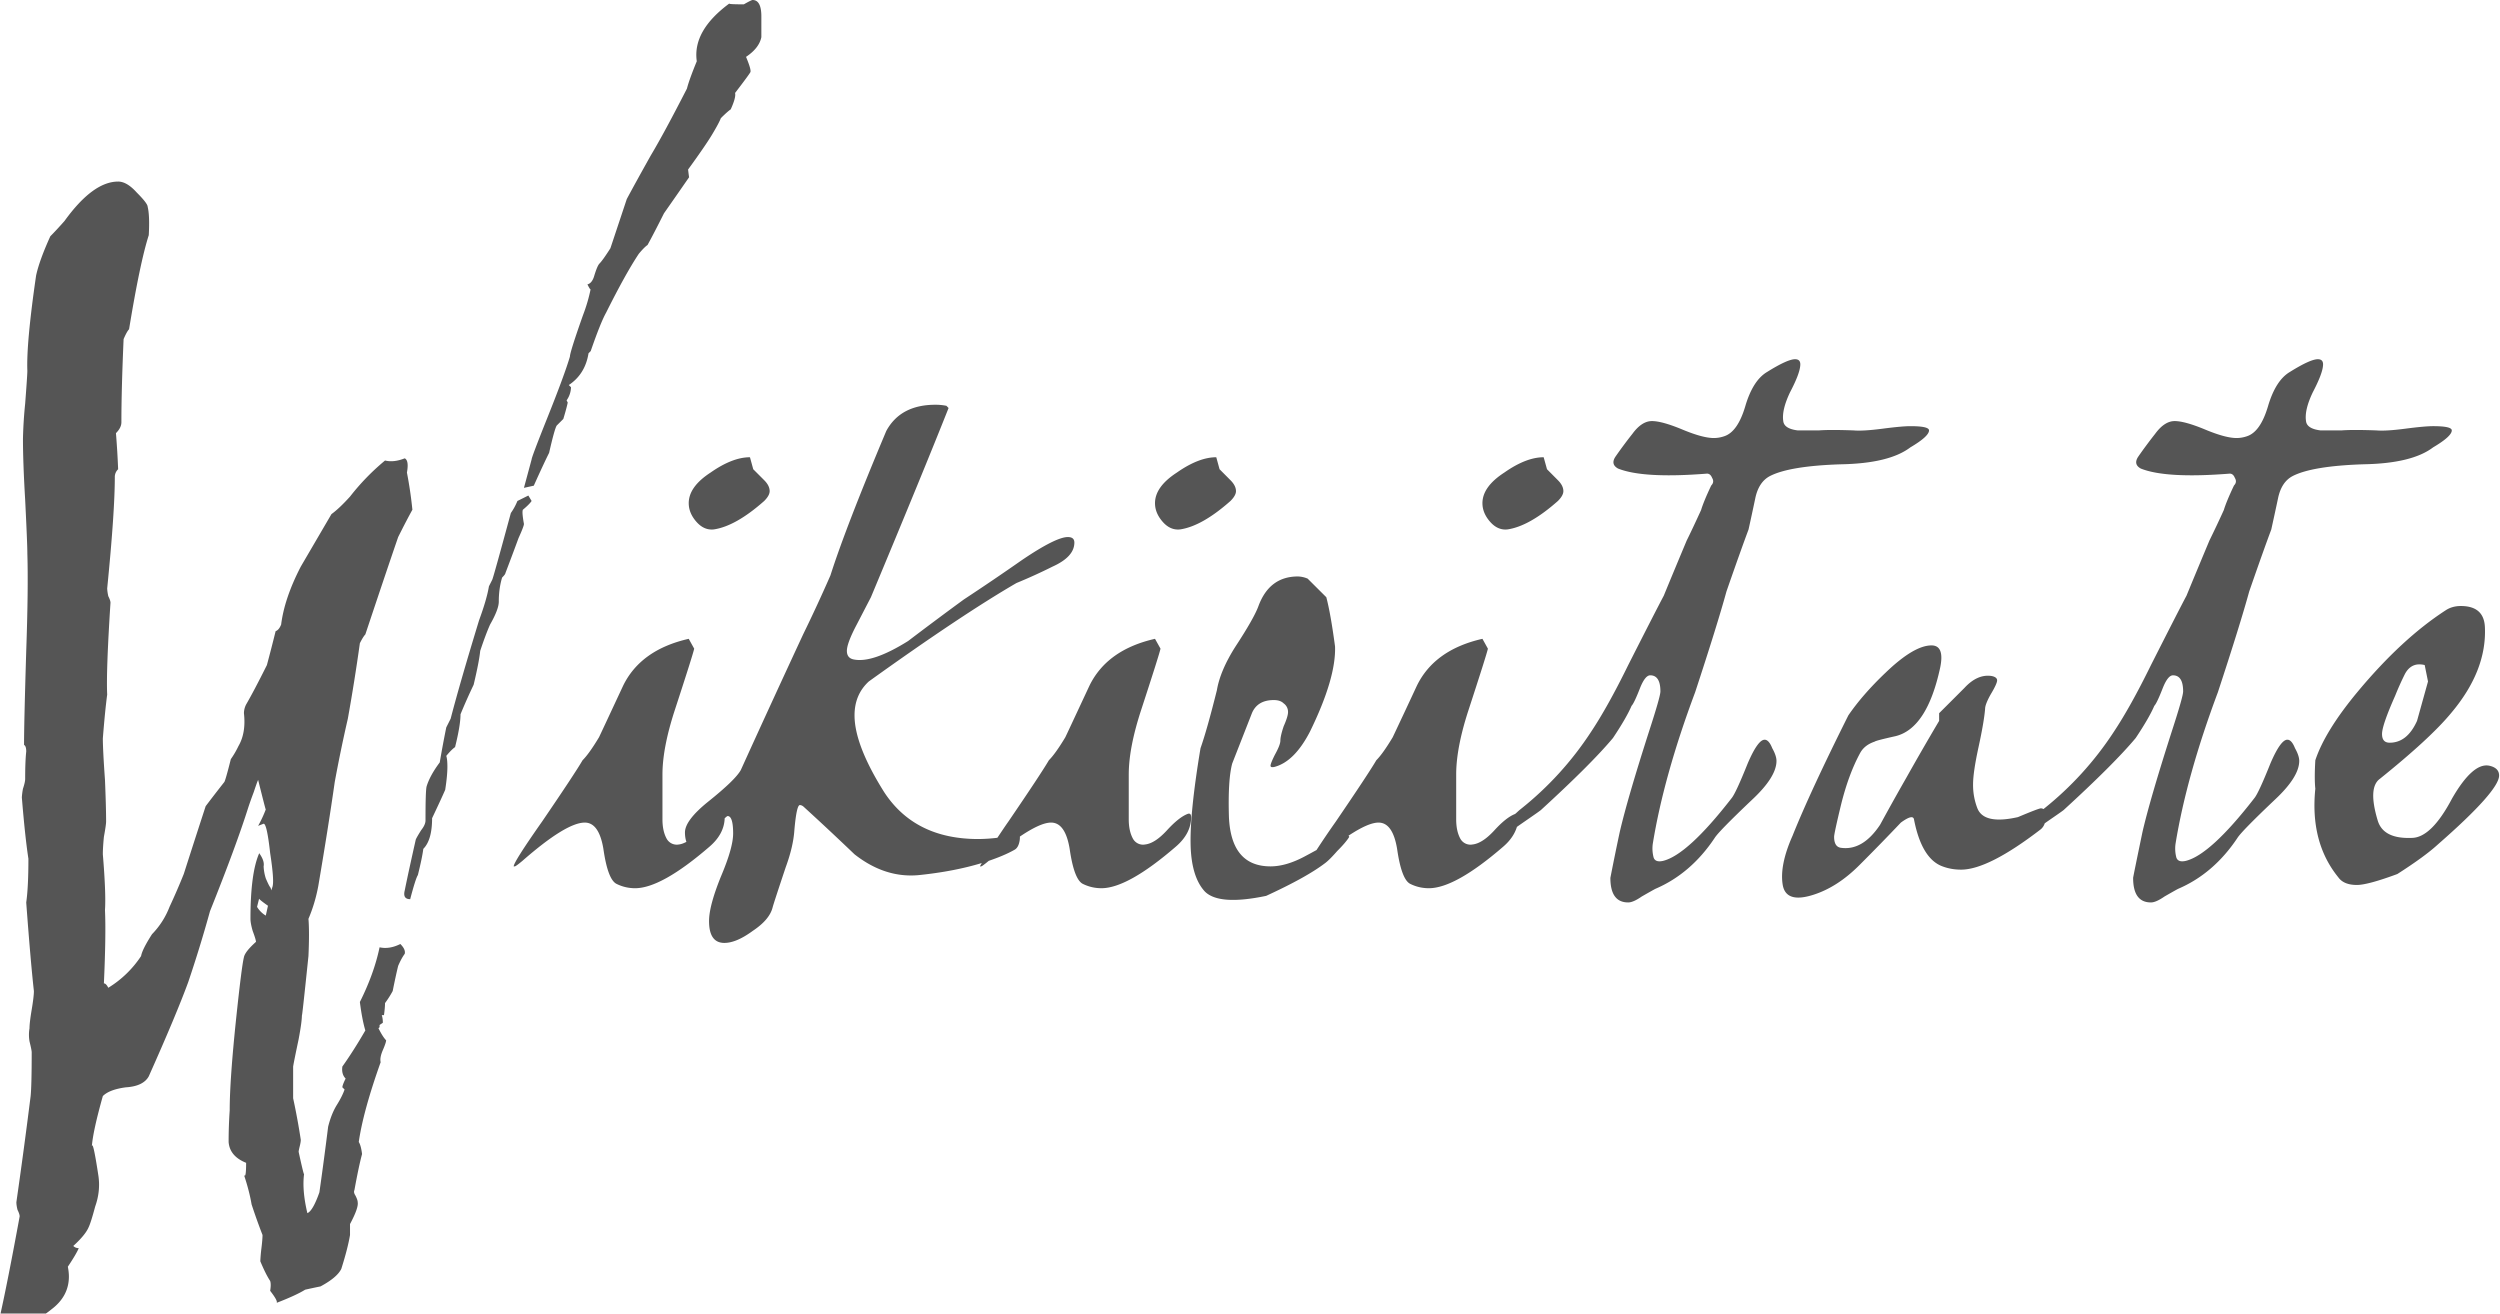 <svg xmlns="http://www.w3.org/2000/svg" width="118" height="62" version="1.0">
	<path fill="#555" d="M35.521 0c-.034 0-.17.067-.412.205-.55 0-.775-.016-.671-.05-1.17.86-1.687 1.772-1.55 2.736-.24.585-.395 1.015-.464 1.29-.723 1.412-1.29 2.46-1.703 3.15-.482.86-.862 1.55-1.137 2.065l-.773 2.323c-.241.378-.415.621-.518.724-.069.07-.155.275-.258.62-.069.206-.17.326-.308.36.103.207.154.277.154.208a7.72 7.72 0 01-.361 1.238c-.414 1.17-.62 1.825-.62 1.963-.172.585-.535 1.565-1.086 2.941-.481 1.205-.722 1.844-.722 1.913l-.362 1.341.465-.103c.31-.689.55-1.205.723-1.549.172-.757.292-1.188.361-1.291l.31-.31c.104-.345.173-.602.208-.774l-.053-.104a1.11 1.11 0 00.207-.619l-.103-.103c.516-.344.826-.844.93-1.498l.103-.104c.31-.895.55-1.497.723-1.806.62-1.24 1.135-2.168 1.548-2.787.172-.207.31-.346.412-.415.207-.378.466-.876.776-1.496a403.5 403.5 0 001.187-1.705c0 .035-.016-.086-.05-.361.55-.757.928-1.308 1.134-1.652.207-.345.346-.602.414-.774.207-.206.362-.345.465-.414.172-.379.24-.636.205-.773.448-.585.689-.914.723-.983.034-.069-.033-.31-.205-.722.413-.276.654-.586.723-.93v-.98c0-.517-.14-.774-.415-.774zM5.576 8.57c-.792 0-1.636.62-2.531 1.86-.275.31-.498.55-.67.722-.344.758-.569 1.376-.672 1.858-.31 2.134-.446 3.631-.412 4.492 0 .138-.035.654-.103 1.549a20.558 20.558 0 00-.104 1.652c0 .757.035 1.722.104 2.893.068 1.377.103 2.22.103 2.529.034 1.101.016 2.634-.053 4.596-.069 2.272-.103 3.75-.103 4.44.069.034.103.138.103.31-.034.31-.05.74-.05 1.29 0 .104-.035.259-.104.466a3.233 3.233 0 00-.053.412c.104 1.273.208 2.238.31 2.892 0 .895-.034 1.583-.103 2.065.138 1.858.258 3.252.362 4.181 0 .172-.035.466-.104.88-.069.412-.103.704-.103.876a1.856 1.856 0 000 .62c.068.275.103.448.103.517 0 1.033-.016 1.72-.05 2.064a268.7 268.7 0 01-.673 5.008c0 .103.019.224.053.362.069.137.102.241.102.31C.549 59.48.24 61.046 0 62.114c.31.24.602.36.877.36.482 0 .998-.224 1.549-.671.55-.413.826-.93.826-1.55 0-.137-.016-.292-.05-.464.275-.413.446-.705.515-.877a.35.35 0 01-.258-.103c.379-.345.62-.638.723-.88.068-.137.173-.463.31-.98.172-.482.223-.963.154-1.445-.172-1.136-.276-1.601-.31-1.395.034-.482.208-1.273.518-2.375.206-.206.567-.343 1.084-.412.55-.034.911-.208 1.083-.517.861-1.928 1.481-3.407 1.86-4.44a61.6 61.6 0 001.031-3.357c.826-2.065 1.43-3.7 1.809-4.904.069-.207.154-.448.258-.723.103-.31.17-.5.205-.569.24.964.36 1.43.36 1.395a5.708 5.708 0 01-.36.773l.26-.101c.103 0 .205.463.308 1.392.138.895.172 1.43.103 1.602l-.05.154a.402.402 0 00-.053-.154c-.034-.034-.104-.173-.207-.414a2.189 2.189 0 01-.102-.566c.035-.173-.035-.38-.207-.622-.275.62-.414 1.652-.414 3.098 0 .138.035.328.104.568.103.276.156.45.156.518-.344.31-.534.55-.568.723-.07.275-.19 1.222-.362 2.84-.206 1.962-.31 3.424-.31 4.388a22.104 22.104 0 00-.051 1.496c.034.448.31.776.826.983 0 .516-.034.704-.103.566.172.516.292.982.361 1.395a28 28 0 00.516 1.445c0 .138-.017.346-.051.621a7.19 7.19 0 00-.053.62c.172.412.327.722.465.929.034.103.034.258 0 .465.24.31.345.497.31.566.62-.24 1.067-.447 1.342-.619.31-.069.55-.12.723-.154.516-.276.845-.551.982-.826.207-.654.344-1.189.412-1.602v-.516c.276-.516.396-.86.362-1.033 0-.069-.035-.17-.104-.308-.069-.104-.085-.191-.05-.26.137-.757.258-1.325.36-1.703-.034-.276-.087-.465-.155-.569.137-.963.482-2.218 1.033-3.767-.035-.138 0-.328.103-.569.104-.24.155-.396.155-.464-.104-.104-.224-.293-.362-.569l.053-.05v-.104l.154-.104c0-.137-.016-.258-.05-.361h.103c.034-.24.05-.43.05-.568a4.56 4.56 0 00.362-.569c.103-.516.19-.912.258-1.187.103-.241.207-.43.31-.569.035-.137-.034-.292-.207-.464-.344.172-.67.225-.98.156-.172.826-.482 1.687-.93 2.582.07.55.155.997.258 1.342-.378.654-.74 1.22-1.084 1.703-.034.24.017.43.154.568-.103.207-.154.345-.154.414l.104.102c-.07.206-.19.449-.362.724-.172.276-.31.619-.414 1.032a179.072 179.072 0 01-.412 3.097c-.206.585-.396.914-.568.983-.172-.723-.223-1.343-.154-1.86 0 .104-.086-.241-.258-1.033 0-.034.016-.12.05-.258.035-.137.051-.241.051-.31a31.555 31.555 0 00-.361-1.961V50.34c.034-.207.122-.637.26-1.291.103-.55.154-.928.154-1.135 0 .138.102-.793.309-2.789.034-.757.034-1.343 0-1.756.206-.482.361-.998.464-1.549.31-1.824.57-3.458.776-4.904a69.35 69.35 0 01.619-2.994 93.21 93.21 0 00.568-3.563c.104-.206.19-.345.258-.414.654-1.962 1.17-3.494 1.549-4.595.275-.551.5-.98.672-1.29a19.37 19.37 0 00-.258-1.755c.069-.379.034-.603-.103-.672-.345.137-.655.172-.93.103a10.917 10.917 0 00-1.653 1.703c-.344.38-.636.654-.876.827l-1.448 2.478c-.516.998-.824 1.91-.927 2.736-.07.173-.157.277-.26.311a83.89 83.89 0 01-.412 1.6c-.413.826-.74 1.446-.98 1.859a.921.921 0 00-.104.414c.069.62-.017 1.136-.258 1.549a4.238 4.238 0 01-.361.619c-.173.688-.277 1.05-.311 1.084-.379.482-.67.861-.877 1.137a591.955 591.955 0 00-1.033 3.2 30.503 30.503 0 01-.672 1.55 3.786 3.786 0 01-.826 1.29c-.31.483-.481.825-.516 1.032a4.94 4.94 0 01-1.549 1.498c-.069-.138-.138-.207-.207-.207.07-1.549.086-2.702.051-3.459.035-.516.002-1.394-.101-2.633 0-.206.016-.482.05-.826.07-.379.104-.62.104-.723 0-.482-.019-1.136-.053-1.963-.069-.963-.101-1.616-.101-1.96.068-.861.136-1.55.205-2.067-.035-.757.018-2.202.156-4.336 0-.069-.035-.173-.104-.31a2.213 2.213 0 01-.052-.362c.24-2.41.36-4.164.36-5.265a.5.5 0 01.157-.364 41.081 41.081 0 00-.103-1.703c.172-.172.257-.343.257-.515 0-1.033.035-2.34.104-3.924.103-.241.189-.396.258-.465.344-2.1.654-3.58.93-4.441.034-.62.016-1.067-.053-1.342 0-.103-.172-.328-.516-.672-.31-.344-.601-.516-.877-.516zm79.154 8.385c-.24 0-.68.2-1.32.6-.453.266-.799.814-1.039 1.64-.24.8-.573 1.267-1 1.4-.16.054-.32.08-.48.08-.347 0-.84-.133-1.48-.4-.64-.266-1.12-.4-1.44-.4-.32 0-.627.2-.92.6a21.6 21.6 0 00-.801 1.08c-.16.24-.119.427.121.56.8.32 2.2.4 4.2.24.106 0 .186.066.24.2.08.133.065.252-.041.36-.24.506-.399.893-.479 1.16-.293.64-.52 1.12-.68 1.44-.48 1.147-.84 2.014-1.08 2.6-.213.4-.775 1.493-1.681 3.28-.64 1.306-1.227 2.36-1.76 3.16a15.393 15.393 0 01-3.32 3.64c-.111.088-.157.142-.258.225-.274.105-.598.358-.973.768-.379.413-.723.637-1.033.671a.545.545 0 01-.569-.257c-.137-.241-.205-.551-.205-.93v-2.117c0-.826.188-1.824.567-2.994.585-1.79.895-2.772.93-2.944l-.258-.465c-1.515.345-2.547 1.085-3.098 2.221a404.85 404.85 0 01-1.137 2.426c-.31.516-.567.877-.773 1.084-.241.413-.878 1.378-1.91 2.892a40.88 40.88 0 00-.914 1.348c-.158.084-.307.168-.467.252-.62.344-1.187.518-1.703.518-1.24 0-1.894-.776-1.963-2.325-.035-1.17.016-2.013.154-2.529l.93-2.375c.172-.413.517-.621 1.033-.621.207 0 .362.053.465.156a.49.49 0 01.207.412c0 .138-.07.362-.207.672-.103.31-.154.532-.154.67s-.088.362-.26.672c-.138.275-.205.447-.205.516 0 .068.067.087.205.052.62-.172 1.17-.723 1.652-1.652.826-1.687 1.222-3.03 1.188-4.027-.138-1.033-.275-1.808-.412-2.325l-.88-.877a1.262 1.262 0 00-.462-.103c-.895 0-1.515.465-1.86 1.395-.137.378-.498 1.015-1.084 1.91-.481.757-.775 1.445-.879 2.064-.31 1.24-.566 2.153-.773 2.738-.344 2.066-.5 3.614-.465 4.647.035.964.257 1.67.67 2.117.448.448 1.413.515 2.893.205 1.273-.585 2.202-1.101 2.787-1.549.138-.103.327-.293.568-.568.276-.275.465-.498.569-.67-.012-.023-.024-.033-.036-.053.597-.397 1.08-.619 1.416-.619.448 0 .74.414.877 1.24.138.964.344 1.515.62 1.653.275.137.569.205.878.205.827 0 1.996-.653 3.51-1.961.333-.286.544-.599.647-.934.338-.24 1.008-.693 1.132-.795 1.574-1.44 2.708-2.571 3.4-3.398.428-.64.72-1.148.88-1.522.08-.08.213-.36.4-.84.16-.4.32-.599.48-.599.32 0 .481.253.481.76 0 .16-.175.773-.521 1.84-.694 2.16-1.159 3.76-1.399 4.8a127.198 127.198 0 00-.441 2.16c0 .774.28 1.16.84 1.16.16 0 .374-.094.64-.28.374-.214.588-.333.64-.36 1.12-.48 2.053-1.28 2.8-2.4.133-.214.72-.812 1.76-1.8.773-.72 1.16-1.334 1.16-1.84 0-.16-.066-.36-.2-.6-.106-.267-.226-.4-.359-.4-.213 0-.48.374-.8 1.12-.374.934-.627 1.48-.76 1.64-1.387 1.787-2.467 2.773-3.24 2.96-.24.053-.387 0-.44-.16a1.65 1.65 0 01-.041-.639c.346-2.133 1.013-4.52 2-7.16.693-2.107 1.187-3.695 1.48-4.762.454-1.307.801-2.28 1.041-2.92.107-.48.212-.972.319-1.478.106-.507.335-.855.681-1.041.614-.32 1.733-.508 3.36-.56 1.52-.028 2.612-.293 3.279-.8.587-.346.88-.614.88-.8 0-.134-.293-.2-.88-.2-.267 0-.707.04-1.32.12-.614.08-1.066.106-1.36.08-.746-.027-1.294-.027-1.64 0h-1c-.427-.054-.653-.2-.68-.44-.053-.347.054-.8.32-1.36.294-.56.454-.973.48-1.24.027-.213-.053-.32-.24-.32zm24.674 0c-.24 0-.68.2-1.32.6-.453.266-.8.814-1.04 1.64-.24.8-.572 1.267-1 1.4-.16.054-.32.08-.48.08-.346 0-.84-.133-1.48-.4-.64-.266-1.12-.4-1.44-.4-.32 0-.626.2-.92.6-.293.373-.56.733-.8 1.08-.16.24-.12.427.12.56.8.32 2.2.4 4.2.24.107 0 .187.066.24.2.08.133.066.252-.04.36-.24.506-.4.893-.48 1.16a50.73 50.73 0 01-.68 1.44c-.48 1.147-.84 2.014-1.08 2.6-.214.4-.774 1.493-1.68 3.28-.64 1.306-1.227 2.36-1.76 3.16a15.393 15.393 0 01-3.313 3.634.229.229 0 00-.12-.035c-.07 0-.43.139-1.085.414-1.067.241-1.705.103-1.912-.414a3.026 3.026 0 01-.205-1.134c0-.38.086-.965.258-1.756.172-.792.276-1.394.31-1.807 0-.138.086-.362.258-.672.207-.344.309-.567.309-.67 0-.103-.086-.172-.258-.207-.448-.069-.878.121-1.291.569l-1.188 1.187v.361a136.698 136.698 0 00-1.548 2.684c-.414.723-.826 1.463-1.239 2.22-.55.827-1.17 1.188-1.86 1.085-.206-.035-.31-.206-.31-.516 0-.103.104-.585.31-1.445.242-.999.552-1.843.93-2.532.138-.24.363-.412.672-.515.035-.035.361-.12.98-.258 1-.24 1.705-1.326 2.118-3.254.138-.688-.001-1.031-.414-1.031-.55 0-1.273.428-2.168 1.289-.723.688-1.308 1.36-1.756 2.014-1.205 2.41-2.082 4.302-2.633 5.68-.413.929-.568 1.704-.464 2.323.103.586.584.74 1.445.465.757-.24 1.48-.706 2.168-1.394a104.27 104.27 0 001.963-2.014c.378-.275.584-.326.619-.154.24 1.239.69 1.98 1.344 2.22.275.104.567.155.877.155.86 0 2.117-.637 3.77-1.91a.607.607 0 00.18-.276c.232-.166.796-.547.893-.627 1.574-1.44 2.707-2.571 3.4-3.398.427-.64.72-1.148.88-1.522.08-.08.213-.36.4-.84.16-.4.32-.599.48-.599.32 0 .48.253.48.76.001.16-.174.773-.52 1.84-.694 2.16-1.16 3.76-1.4 4.8-.294 1.414-.44 2.134-.44 2.16 0 .774.28 1.16.84 1.16.16 0 .373-.094.64-.28.373-.214.587-.333.64-.36 1.12-.48 2.053-1.28 2.8-2.4.133-.214.72-.813 1.76-1.8.773-.72 1.16-1.334 1.16-1.841 0-.16-.066-.36-.2-.6-.106-.266-.226-.4-.36-.4-.212 0-.48.374-.8 1.121-.373.933-.626 1.48-.76 1.64-1.386 1.787-2.467 2.773-3.24 2.96-.24.053-.386 0-.44-.16a1.65 1.65 0 01-.04-.64c.346-2.132 1.013-4.52 2-7.16.693-2.106 1.187-3.694 1.48-4.761.453-1.307.8-2.28 1.04-2.92.106-.48.213-.972.32-1.478.106-.507.332-.855.68-1.041.612-.32 1.734-.508 3.36-.561 1.52-.027 2.613-.292 3.28-.799.586-.346.88-.614.88-.8 0-.134-.294-.2-.88-.2-.267 0-.707.04-1.32.12-.614.08-1.067.106-1.36.08-.747-.027-1.294-.027-1.64 0h-1c-.427-.054-.654-.2-.68-.44-.054-.347.053-.8.32-1.36.293-.56.454-.973.48-1.24.027-.213-.053-.32-.24-.32zm-65.25 2.149c-1.101 0-1.874.412-2.322 1.238-1.274 3.029-2.153 5.302-2.635 6.816a73.294 73.294 0 01-1.29 2.787 826.82 826.82 0 00-2.942 6.403c-.172.31-.688.81-1.549 1.498-.723.585-1.086 1.066-1.086 1.445 0 .186.028.326.068.445-.122.064-.242.11-.355.123a.545.545 0 01-.568-.257c-.138-.241-.207-.551-.207-.93v-2.117c0-.826.19-1.824.568-2.994.585-1.79.895-2.772.93-2.944l-.258-.465c-1.515.345-2.55 1.085-3.1 2.221-.723 1.549-1.1 2.357-1.135 2.426-.31.516-.568.877-.775 1.084-.24.413-.877 1.378-1.91 2.892-.895 1.274-1.342 1.98-1.342 2.118h.05c.035 0 .156-.088.362-.26 1.377-1.205 2.358-1.807 2.944-1.807.447 0 .74.414.878 1.24.138.964.344 1.515.62 1.653.275.137.567.205.877.205.826 0 1.997-.653 3.511-1.961.465-.399.7-.847.717-1.342.048-.037.111-.103.139-.103.172 0 .26.273.26.824 0 .447-.19 1.119-.569 2.013-.378.93-.568 1.636-.568 2.118 0 .688.24 1.033.722 1.033.38 0 .826-.19 1.342-.569.517-.344.827-.705.93-1.083.034-.138.242-.775.621-1.91.241-.655.378-1.24.412-1.757.069-.791.155-1.187.258-1.187.069 0 .138.035.207.104.792.722 1.583 1.463 2.375 2.22.964.757 1.98 1.084 3.047.98 1.153-.12 2.125-.315 2.957-.568-.014.035-.082.14-.082.157h.05c.035 0 .155-.088.362-.26l.004-.002c.445-.153.859-.32 1.201-.514.138-.069.223-.224.258-.465.01-.073.007-.115.008-.166.624-.422 1.126-.66 1.472-.66.448 0 .74.414.877 1.24.138.964.346 1.515.621 1.653.276.137.568.205.877.205.826 0 1.997-.653 3.512-1.961.482-.413.723-.878.723-1.395 0-.137-.053-.188-.157-.154-.275.103-.601.36-.98.773-.379.414-.723.638-1.033.672a.542.542 0 01-.567-.257c-.137-.241-.207-.552-.207-.93v-2.117c0-.826.19-1.824.569-2.994.585-1.79.895-2.772.93-2.944l-.26-.465c-1.515.345-2.547 1.085-3.098 2.221-.723 1.549-1.1 2.357-1.135 2.426-.31.516-.569.877-.775 1.084-.241.413-.878 1.378-1.91 2.892-.232.33-.35.515-.522.768a7.822 7.822 0 01-.908.059c-1.996 0-3.476-.741-4.44-2.221-.929-1.48-1.394-2.686-1.394-3.615 0-.654.224-1.187.672-1.6 2.926-2.1 5.248-3.648 6.969-4.646a25.47 25.47 0 001.705-.776c.688-.31 1.03-.687 1.03-1.135 0-.172-.101-.26-.308-.26-.378 0-1.1.364-2.168 1.087a113.78 113.78 0 01-2.738 1.857c-.895.654-1.772 1.309-2.633 1.963-1.101.688-1.944.98-2.529.877-.241-.035-.361-.171-.361-.412 0-.241.155-.655.464-1.24l.67-1.292c1.653-3.958 2.875-6.935 3.666-8.931l-.101-.104a2.638 2.638 0 00-.518-.05zm-8.756 2.478c-.55 0-1.17.24-1.859.723-.688.447-1.031.929-1.031 1.445 0 .31.12.602.361.877s.517.396.826.361c.689-.103 1.48-.55 2.375-1.342.172-.172.258-.327.258-.464 0-.172-.086-.344-.258-.516l-.517-.518zm22.01 0c-.55 0-1.17.24-1.86.723-.688.447-1.032.929-1.032 1.445 0 .31.12.602.361.877.24.275.516.396.826.361.689-.103 1.48-.55 2.375-1.342.172-.172.26-.327.26-.464 0-.172-.088-.344-.26-.516l-.515-.518zm15.453 0c-.55 0-1.169.24-1.857.723-.689.447-1.033.929-1.033 1.445 0 .31.12.602.361.877s.516.396.826.361c.689-.103 1.48-.55 2.375-1.342.172-.172.258-.327.258-.464 0-.172-.086-.344-.258-.516l-.515-.518zm-47.923 1.807l-.516.257a2.818 2.818 0 01-.31.569c-.551 2.03-.843 3.08-.878 3.148l-.156.31c-.069.414-.224.948-.465 1.602-.62 2.031-1.066 3.58-1.342 4.647l-.207.412a52.12 52.12 0 00-.308 1.652c-.31.413-.518.793-.621 1.137-.035.138-.051.67-.051 1.6 0 .137-.07.292-.207.464-.172.276-.258.43-.258.465-.24 1.067-.412 1.859-.515 2.375-.07.276.016.414.257.414.172-.654.293-1.033.362-1.136.137-.551.223-.963.257-1.239.276-.275.415-.758.415-1.447.31-.654.515-1.1.619-1.342.069-.447.103-.808.103-1.084 0-.24-.018-.412-.053-.515.173-.207.311-.345.415-.414.172-.689.257-1.205.257-1.55a27.51 27.51 0 01.62-1.394c.172-.723.276-1.255.31-1.6.172-.516.327-.93.465-1.24.275-.481.412-.843.412-1.084 0-.413.053-.79.156-1.134.103-.104.155-.173.155-.207.275-.723.481-1.274.619-1.653.172-.378.257-.603.257-.672-.068-.378-.085-.6-.05-.67.206-.172.343-.31.412-.414l-.154-.257zm91.212 5.215c-.275 0-.516.069-.722.207-1.377.894-2.754 2.168-4.131 3.82-1.033 1.239-1.704 2.322-2.014 3.252-.034.585-.034 1.034 0 1.344-.172 1.686.19 3.08 1.084 4.181.172.241.464.362.877.362.344 0 .98-.172 1.91-.516.86-.55 1.5-1.016 1.912-1.395 1.928-1.686 2.891-2.772 2.891-3.254 0-.24-.155-.396-.465-.464-.516-.104-1.102.415-1.756 1.55-.654 1.24-1.29 1.858-1.91 1.858-.895.034-1.427-.241-1.6-.826-.31-1.033-.277-1.686.102-1.961 1.584-1.274 2.704-2.306 3.358-3.098 1.135-1.342 1.668-2.703 1.6-4.08-.035-.654-.413-.98-1.136-.98zm-1.994 2.755a.987.987 0 01.29.032l.156.775-.518 1.86c-.31.688-.74 1.03-1.291 1.03-.241 0-.361-.136-.361-.412 0-.275.208-.877.62-1.806.138-.344.292-.69.464-1.033.155-.284.37-.433.64-.446zM12.236 42.39c-.069 0 .068.12.412.361l-.103.465a1.181 1.181 0 01-.412-.412z" font-family="sans-serif" font-size="13.75" font-weight="400" letter-spacing="0" word-spacing="0" style="line-height:125%;-inkscape-font-specification:'sans-serif, Normal';text-align:start"/>
</svg>
